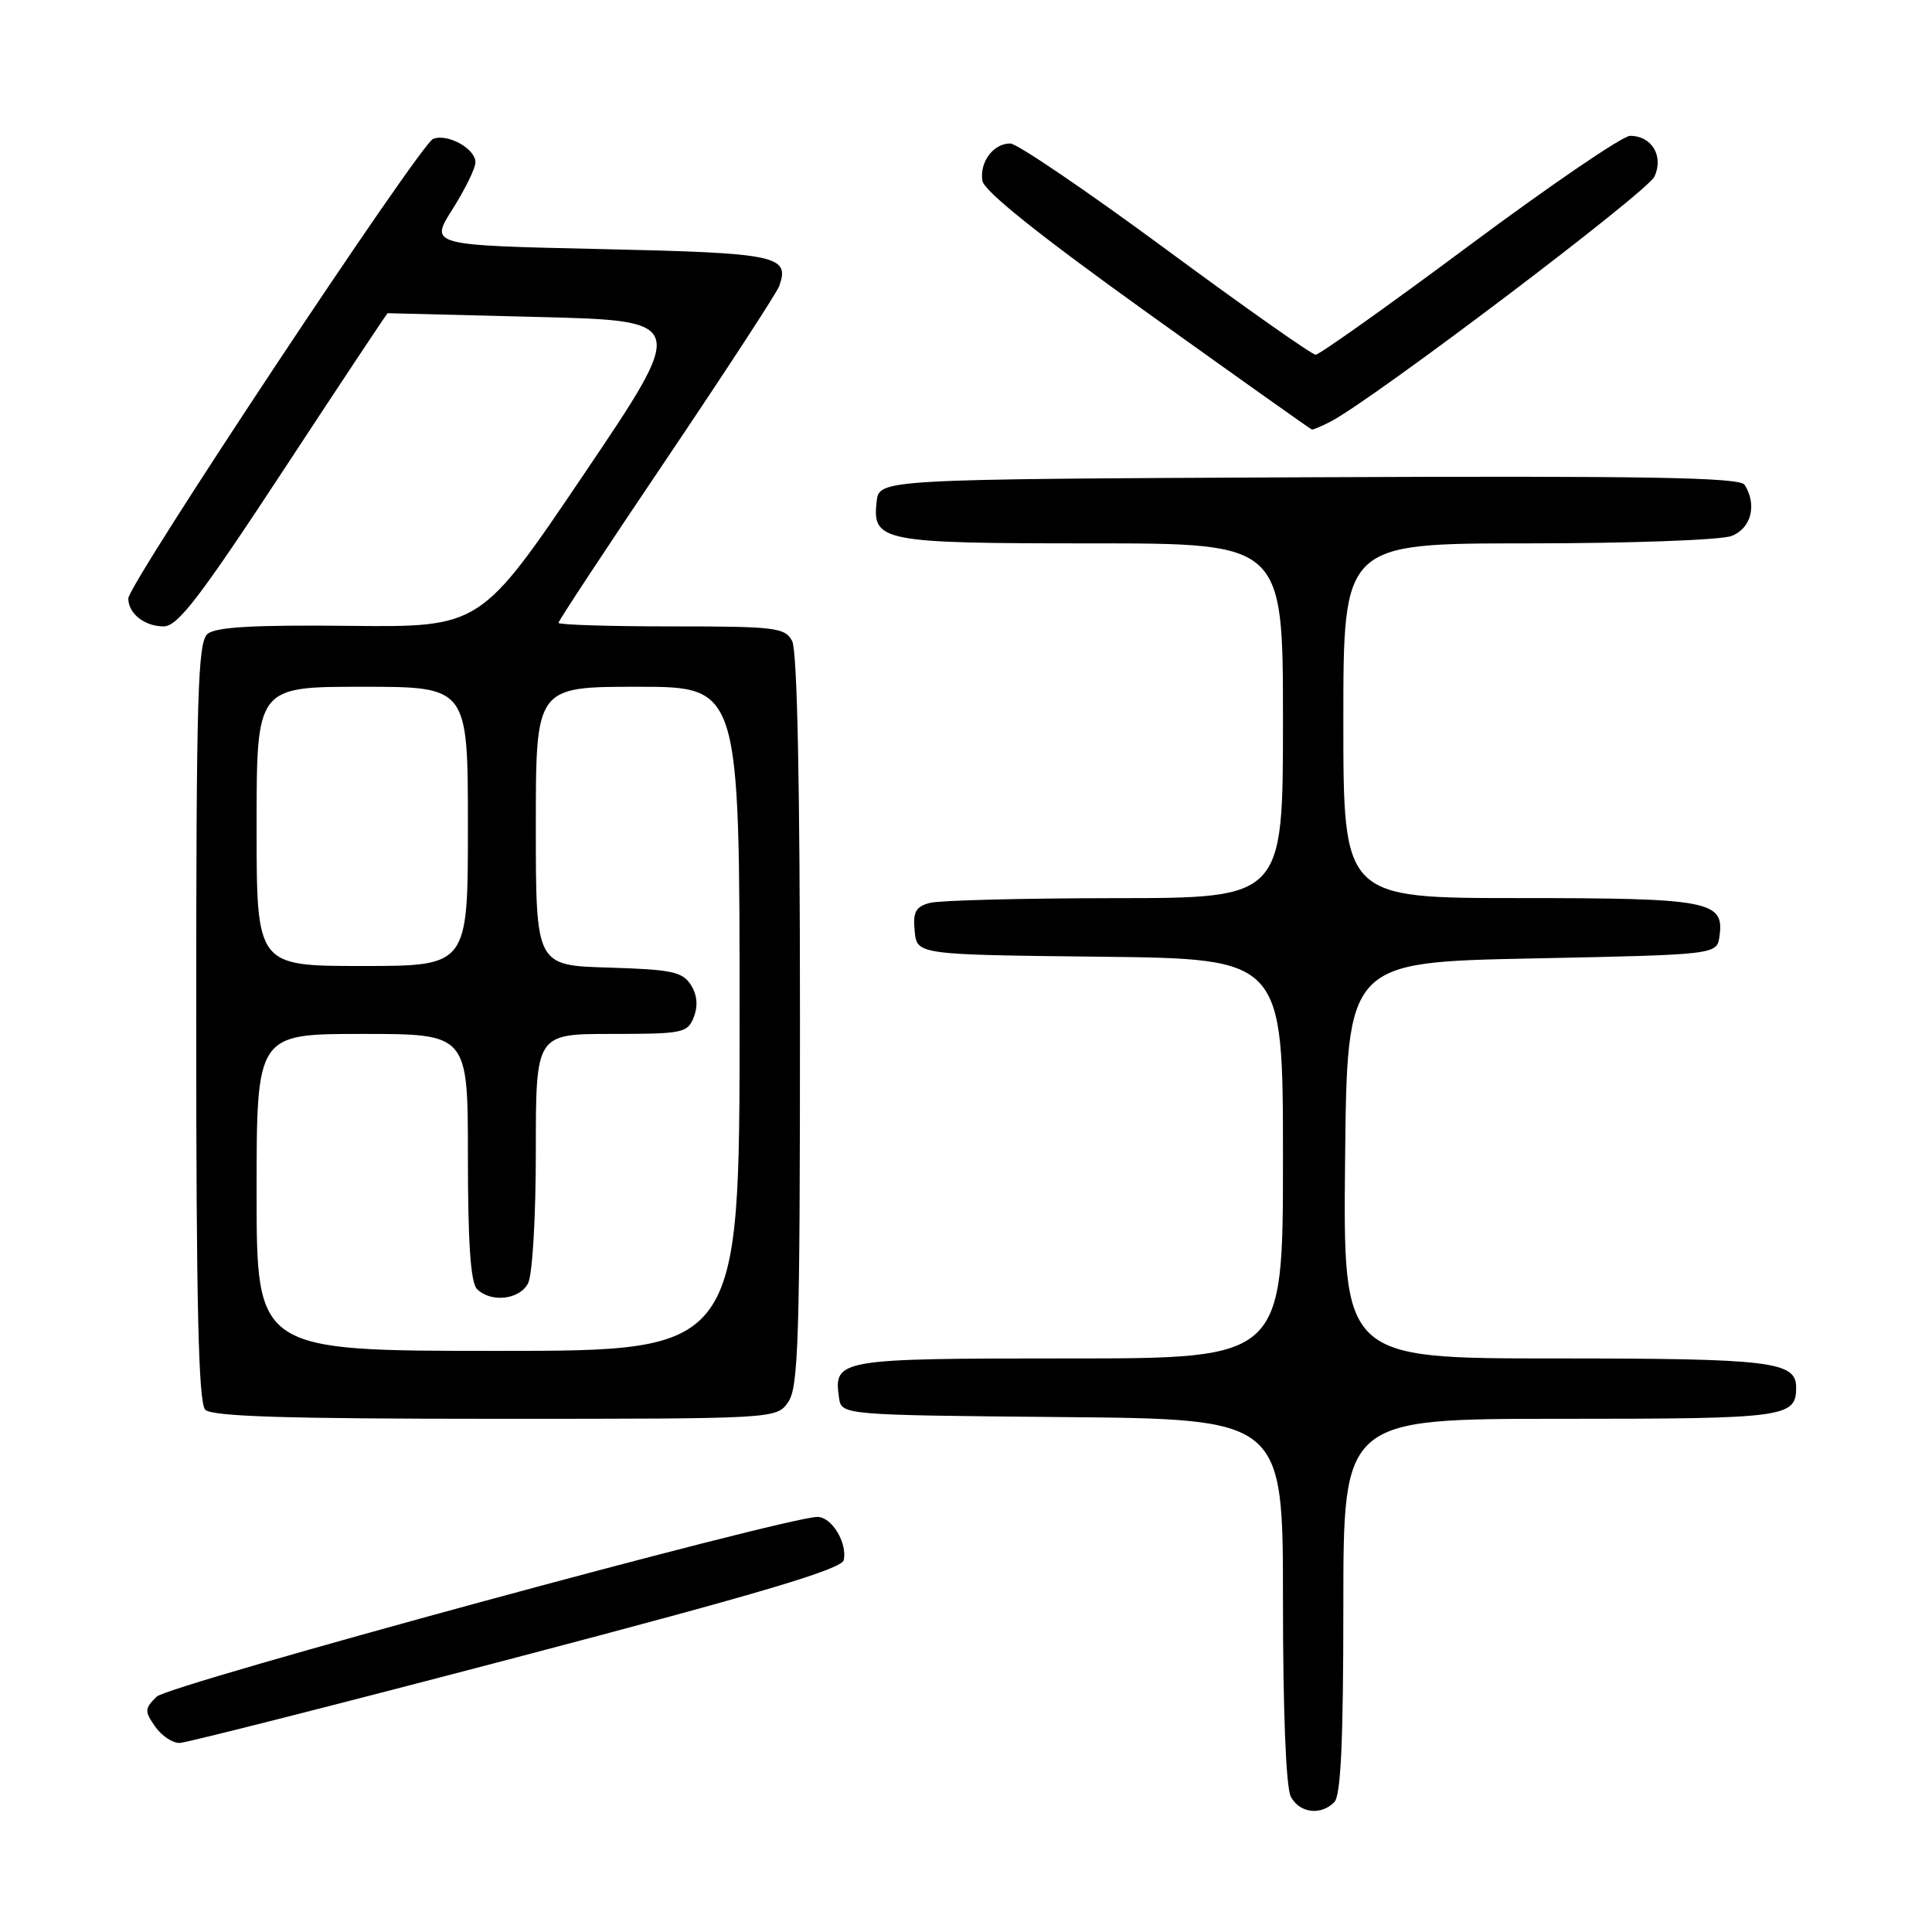 <?xml version="1.0" encoding="UTF-8" standalone="no"?>
<!DOCTYPE svg PUBLIC "-//W3C//DTD SVG 1.1//EN" "http://www.w3.org/Graphics/SVG/1.1/DTD/svg11.dtd" >
<svg xmlns="http://www.w3.org/2000/svg" xmlns:xlink="http://www.w3.org/1999/xlink" version="1.1" viewBox="0 0 256 256">
 <g >
 <path fill="currentColor"
d=" M 176.80 238.80 C 177.67 237.93 178.00 230.76 178.00 212.80 C 178.00 188.00 178.00 188.00 206.80 188.00 C 236.65 188.00 238.00 187.82 238.00 183.84 C 238.00 180.40 234.70 180.00 206.05 180.00 C 177.97 180.00 177.97 180.00 178.23 153.75 C 178.50 127.50 178.50 127.50 203.00 127.00 C 227.50 126.50 227.50 126.50 227.84 124.06 C 228.51 119.38 226.53 119.00 201.31 119.00 C 178.00 119.00 178.00 119.00 178.00 95.50 C 178.00 72.00 178.00 72.00 202.43 72.00 C 215.89 72.00 228.02 71.56 229.43 71.02 C 232.04 70.03 232.85 66.89 231.17 64.24 C 230.54 63.25 218.32 63.04 173.44 63.24 C 116.50 63.50 116.50 63.50 116.16 66.45 C 115.56 71.76 116.82 72.00 144.69 72.00 C 170.00 72.00 170.00 72.00 170.00 95.50 C 170.00 119.00 170.00 119.00 147.75 119.01 C 135.51 119.02 124.46 119.30 123.20 119.64 C 121.32 120.15 120.95 120.84 121.20 123.38 C 121.50 126.50 121.50 126.50 145.75 126.77 C 170.00 127.04 170.00 127.04 170.00 153.52 C 170.00 180.00 170.00 180.00 141.62 180.00 C 111.06 180.00 110.45 180.10 111.17 185.19 C 111.50 187.50 111.50 187.50 140.75 187.77 C 170.00 188.03 170.00 188.03 170.00 212.08 C 170.00 226.75 170.40 236.89 171.04 238.07 C 172.20 240.25 175.00 240.60 176.80 238.80 Z  M 68.50 219.60 C 101.07 211.04 111.58 207.91 111.81 206.70 C 112.27 204.39 110.19 201.00 108.32 201.00 C 104.12 201.00 22.34 223.24 20.75 224.82 C 19.15 226.41 19.14 226.75 20.56 228.78 C 21.41 230.00 22.88 230.98 23.81 230.95 C 24.74 230.92 44.85 225.81 68.50 219.60 Z  M 104.44 185.78 C 105.80 183.84 106.00 177.35 106.00 135.21 C 106.00 103.80 105.64 86.19 104.96 84.93 C 104.01 83.15 102.74 83.00 88.96 83.00 C 80.73 83.00 74.00 82.79 74.00 82.53 C 74.00 82.26 80.45 72.48 88.34 60.78 C 96.23 49.07 102.94 38.78 103.25 37.91 C 104.69 33.86 103.03 33.52 79.50 33.00 C 56.93 32.50 56.93 32.50 59.96 27.72 C 61.63 25.08 63.00 22.29 63.00 21.50 C 63.00 19.70 59.32 17.66 57.39 18.40 C 55.69 19.06 17.00 77.39 17.00 79.30 C 17.00 81.30 19.16 83.00 21.68 83.00 C 23.55 83.00 26.45 79.21 37.59 62.25 C 45.08 50.84 51.28 41.50 51.36 41.50 C 51.44 41.50 60.41 41.73 71.30 42.00 C 91.10 42.50 91.10 42.50 77.39 62.81 C 63.68 83.11 63.68 83.11 46.35 82.93 C 33.71 82.79 28.60 83.08 27.51 83.99 C 26.20 85.08 26.00 91.94 26.00 135.42 C 26.00 173.12 26.30 185.90 27.20 186.80 C 28.09 187.69 38.01 188.00 65.64 188.00 C 102.89 188.00 102.89 188.00 104.44 185.78 Z  M 176.32 55.86 C 182.04 52.87 218.30 25.44 219.23 23.39 C 220.47 20.67 218.87 18.00 215.99 18.00 C 215.01 18.00 205.44 24.53 194.72 32.50 C 184.00 40.48 174.82 47.00 174.33 47.00 C 173.84 47.00 164.90 40.71 154.47 33.01 C 144.04 25.32 134.77 19.02 133.87 19.01 C 131.63 19.00 129.78 21.47 130.17 23.95 C 130.39 25.32 137.68 31.15 152.00 41.42 C 163.82 49.89 173.64 56.86 173.82 56.91 C 173.99 56.96 175.11 56.49 176.32 55.86 Z  M 34.00 158.00 C 34.00 137.00 34.00 137.00 48.00 137.00 C 62.00 137.00 62.00 137.00 62.00 153.30 C 62.00 164.64 62.36 169.96 63.20 170.80 C 65.04 172.64 68.81 172.23 69.96 170.07 C 70.55 168.97 71.00 161.38 71.00 152.57 C 71.00 137.00 71.00 137.00 81.03 137.00 C 90.51 137.00 91.11 136.88 91.94 134.75 C 92.51 133.26 92.38 131.82 91.54 130.50 C 90.43 128.76 88.99 128.46 80.63 128.21 C 71.00 127.93 71.00 127.93 71.00 109.46 C 71.00 91.00 71.00 91.00 84.50 91.00 C 98.00 91.00 98.00 91.00 98.00 135.00 C 98.00 179.00 98.00 179.00 66.00 179.00 C 34.00 179.00 34.00 179.00 34.00 158.00 Z  M 34.00 109.50 C 34.00 91.00 34.00 91.00 48.00 91.00 C 62.00 91.00 62.00 91.00 62.00 109.50 C 62.00 128.00 62.00 128.00 48.00 128.00 C 34.00 128.00 34.00 128.00 34.00 109.50 Z "/>
</g>
</svg>